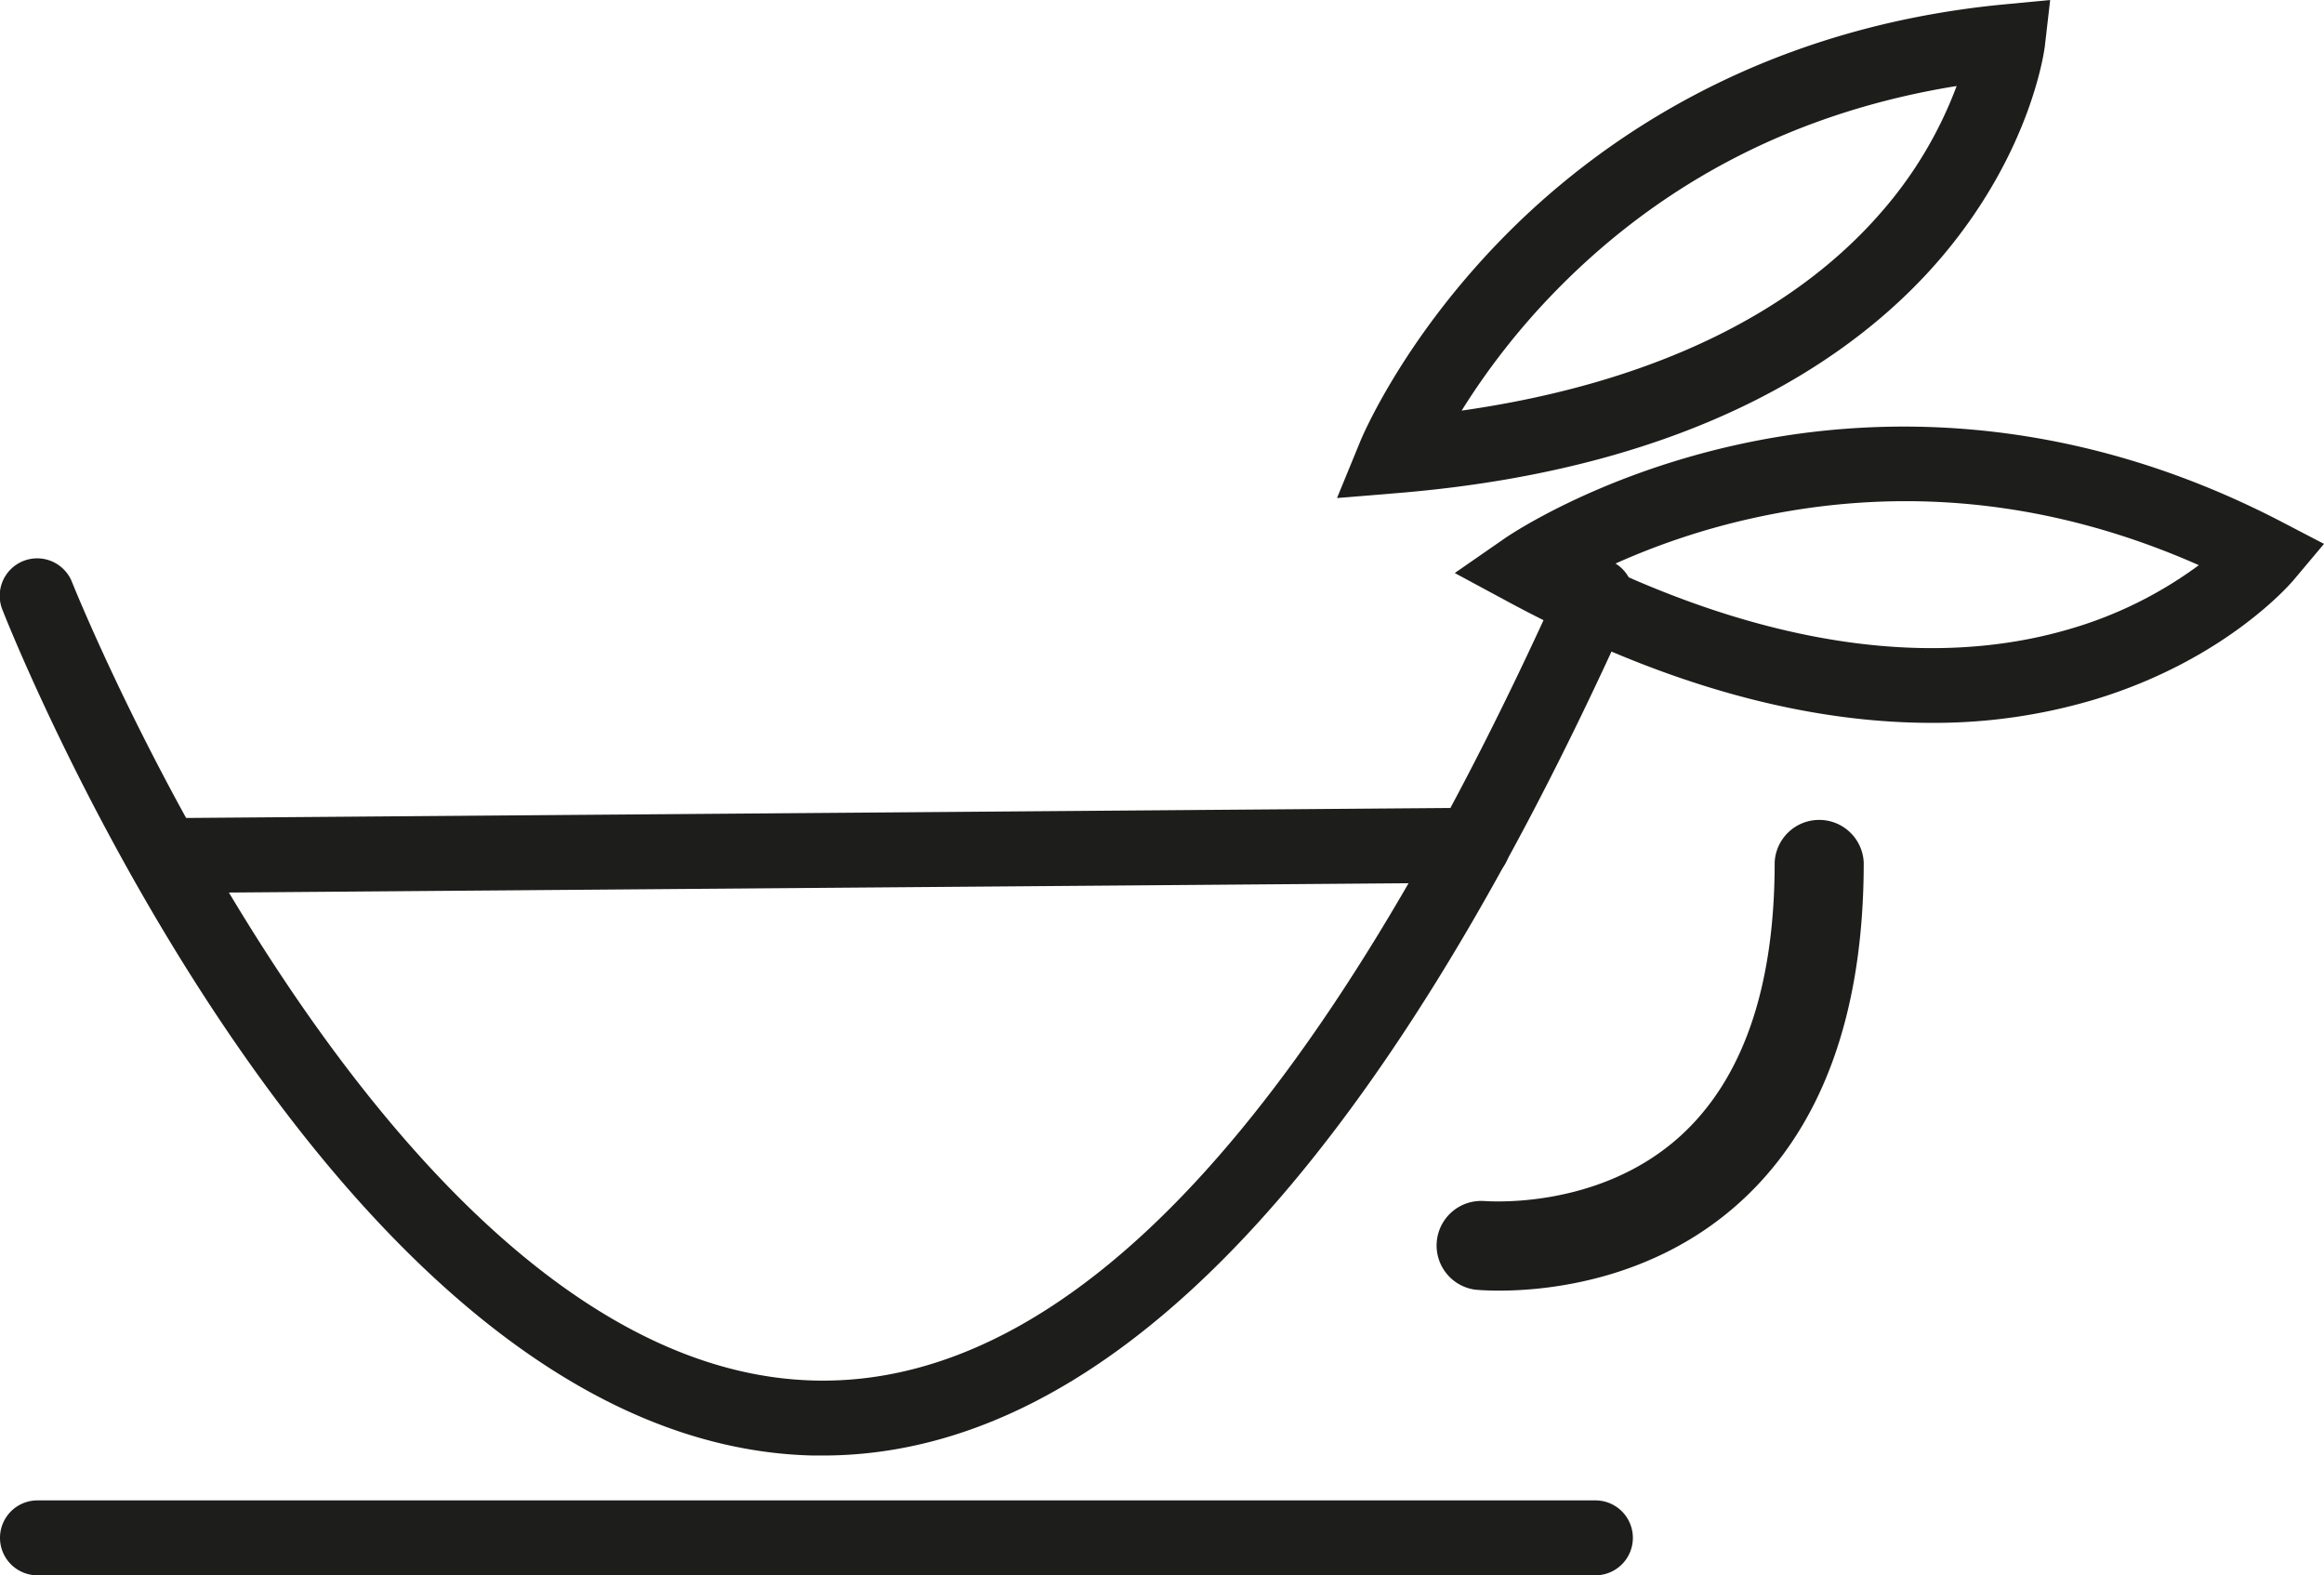 <svg xmlns="http://www.w3.org/2000/svg" viewBox="0 0 310.27 210.28"><defs><style>.cls-1{fill:#1d1d1b;}</style></defs><title>logo-the_1</title><g id="Calque_2" data-name="Calque 2"><g id="Calque_1-2" data-name="Calque 1"><line class="cls-1" x1="5" y1="205.28" x2="213" y2="205.28"/><path class="cls-1" d="M213,210.28H5a5,5,0,0,1,0-10H213a5,5,0,0,1,0,10Z"/><path class="cls-1" d="M109.85,194.29h-1.32C45,192.8,2.14,86,.35,81.46a5,5,0,1,1,9.3-3.67c.42,1,42.16,105.18,99.12,106.49,34.05.8,67.54-35.12,99.67-106.7a5,5,0,1,1,9.12,4.09C184,156.41,147.78,194.29,109.85,194.29Z"/><path class="cls-1" d="M178.5,66.48l3.1-7.55c.22-.54,5.59-13.4,18.87-27C212.69,19.39,234.24,3.78,267.53.59L273.71,0,273,6.17c-.07.56-1.79,13.89-13.57,27.9-10.61,12.61-31.85,28.36-72.76,31.74Zm82.73-55c-21,3.38-38.9,12.48-53.31,27.13a94.4,94.4,0,0,0-12.78,16.2c24.85-3.54,44.16-12.68,56.2-26.69A54.55,54.55,0,0,0,261.23,11.47Z"/><path class="cls-1" d="M257.87,96.49c-14.81,0-33.7-3.88-56.47-16.13l-7.18-3.87,6.71-4.65c.48-.33,12-8.19,30.53-12.37,17.08-3.86,43.65-5.2,73.3,10.26l5.51,2.87-4,4.76c-.36.44-9.06,10.68-26.58,16A74.67,74.67,0,0,1,257.87,96.49ZM214.53,75.75C237.3,86.33,258.47,89.18,276.2,84a54.55,54.55,0,0,0,17.36-8.56c-19.45-8.6-39.42-10.72-59.48-6.29A94.89,94.89,0,0,0,214.53,75.75Z"/><path class="cls-1" d="M200.15,172.28c-1.87,0-3-.11-3.22-.13a5.95,5.95,0,0,1,1.22-11.83c.31,0,15.22,1.28,26.19-8.68,8.35-7.59,12.59-19.86,12.59-36.49a5.95,5.95,0,0,1,11.89,0c0,20.2-5.59,35.48-16.63,45.42C220.61,171,206.42,172.28,200.15,172.28Z"/><line class="cls-1" x1="21.86" y1="114.21" x2="196.61" y2="112.83"/><path class="cls-1" d="M21.86,119.21a5,5,0,0,1,0-10l174.75-1.38h0a5,5,0,0,1,0,10L21.9,119.21Z"/></g></g></svg>